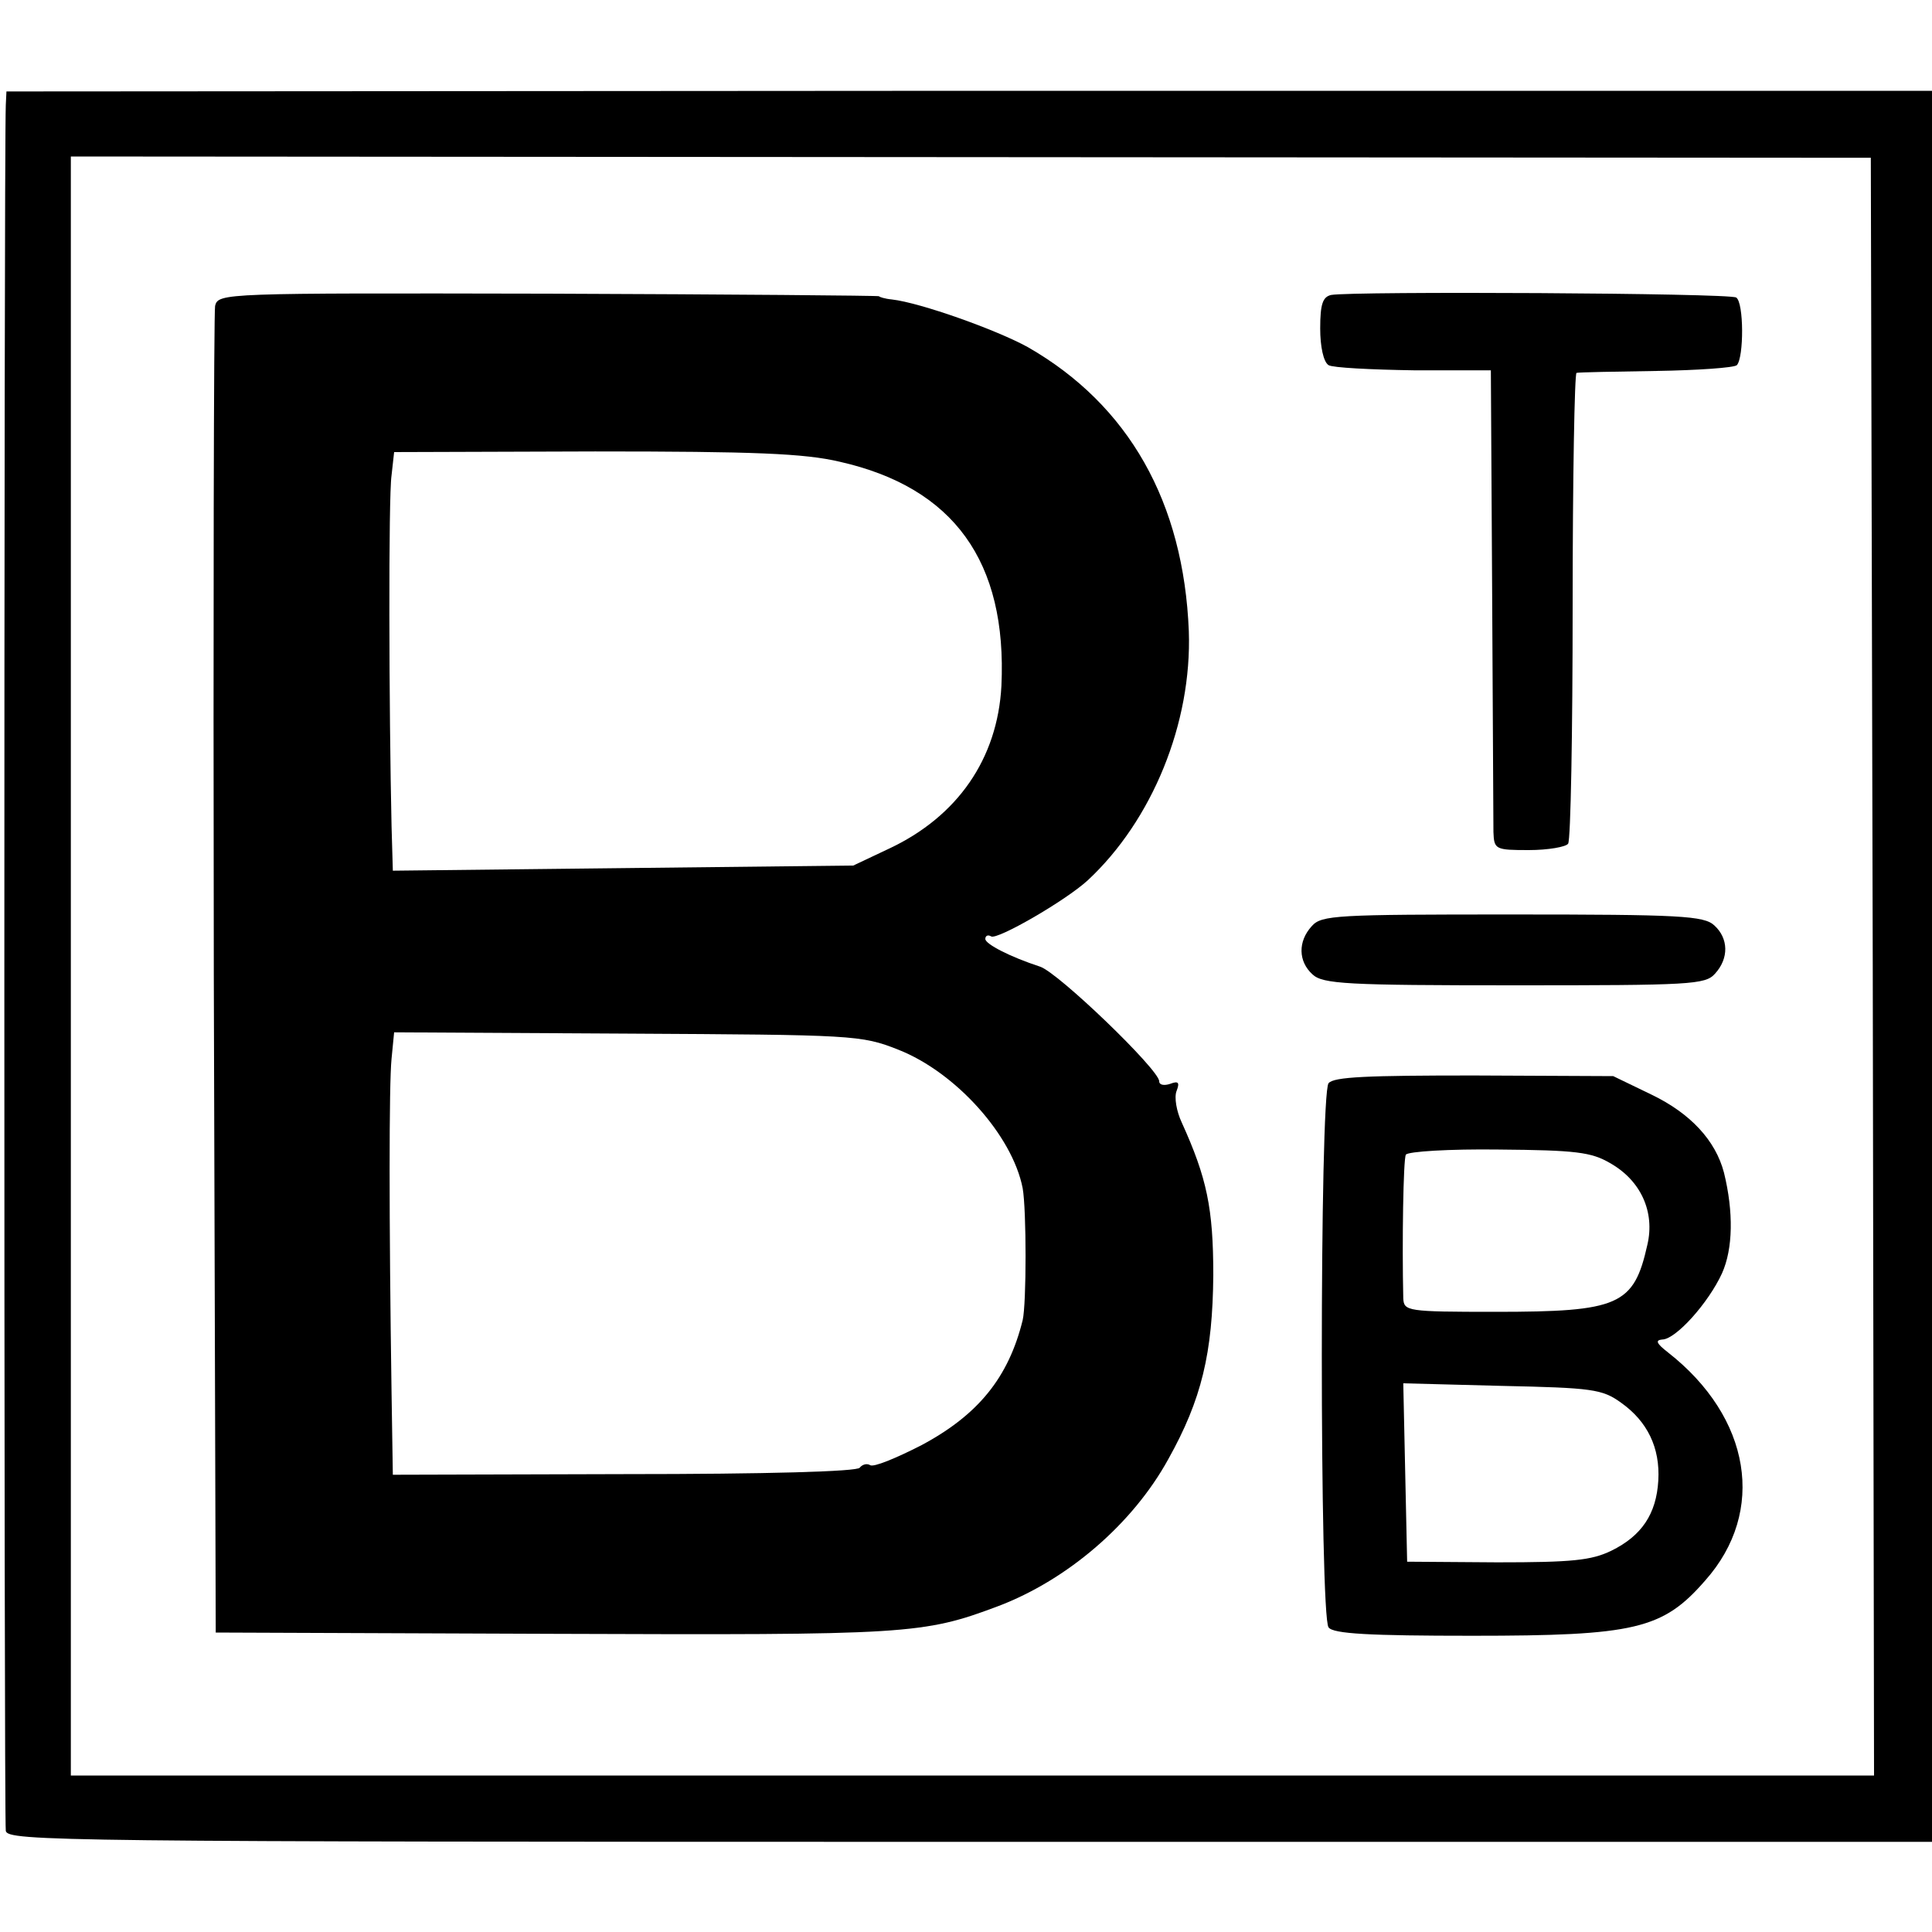 <?xml version="1.0" standalone="no"?>
<!DOCTYPE svg PUBLIC "-//W3C//DTD SVG 20010904//EN"
 "http://www.w3.org/TR/2001/REC-SVG-20010904/DTD/svg10.dtd">
<svg version="1.0" xmlns="http://www.w3.org/2000/svg"
 width="300pt" height="300pt" viewBox="0 0 300 300"
 preserveAspectRatio="xMidYMid meet">
<g transform="translate(0,300) scale(0.1,-0.1)"
fill="#000000" stroke="none">
<path d="M9 2837 c-3 -74 -3 -2665 0 -2680 3 -16 83 -17 1497 -17 l1494 0 0
1359 0 1360 -1495 0 -1495 -1 -1 -21z m2899 -1338 l2 -1256 -1400 0 -1400 0 0
1257 0 1257 1398 -1 1397 -1 3 -1256z"/>
<path d="M334 2525 c-2 -11 -3 -479 -2 -1040 l3 -1020 525 -2 c550 -2 573 -1
690 43 108 41 209 128 264 228 52 93 69 165 70 286 0 104 -10 151 -49 237 -8
17 -12 39 -8 49 5 13 3 16 -10 11 -9 -3 -17 -2 -17 4 0 18 -157 169 -185 178
-46 15 -85 35 -85 43 0 5 4 7 9 4 9 -6 115 55 150 87 100 93 162 244 157 387
-8 200 -93 351 -250 441 -49 27 -167 69 -211 74 -11 1 -20 4 -20 5 0 1 -231 3
-513 4 -506 1 -513 1 -518 -19z m970 -242 c177 -40 260 -155 251 -348 -6 -113
-68 -203 -175 -253 l-55 -26 -357 -4 -358 -4 -2 69 c-4 179 -5 512 0 545 l4
36 312 1 c247 0 325 -3 380 -16z m91 -913 c89 -35 177 -133 193 -215 6 -34 6
-179 0 -205 -22 -89 -69 -147 -157 -194 -39 -20 -75 -35 -80 -31 -5 3 -12 1
-16 -4 -3 -6 -144 -10 -365 -10 l-360 -1 -2 128 c-4 269 -4 479 0 518 l4 41
361 -2 c352 -2 364 -2 422 -25z"/>
<path d="M2067 2542 c-13 -3 -17 -14 -17 -52 0 -28 5 -52 13 -57 6 -4 66 -7
132 -8 l120 0 2 -345 c1 -190 2 -357 2 -372 1 -27 3 -28 55 -28 30 0 58 5 61
10 4 6 7 173 7 370 0 198 3 360 6 361 4 1 60 2 124 3 64 1 121 5 125 9 11 12
11 97 -1 105 -11 7 -595 10 -629 4z"/>
<path d="M2037 1562 c-22 -24 -21 -55 1 -75 16 -15 53 -17 314 -17 273 0 296
1 311 18 22 24 21 55 -1 75 -16 15 -53 17 -314 17 -273 0 -296 -1 -311 -18z"/>
<path d="M2063 1318 c-14 -17 -14 -828 0 -845 7 -10 64 -13 223 -13 253 0 296
10 362 86 95 107 71 253 -58 354 -18 14 -20 19 -9 20 21 0 72 57 93 103 17 38
18 95 3 156 -13 50 -52 92 -112 121 l-60 29 -216 1 c-165 0 -218 -2 -226 -12z
m437 -124 c48 -27 70 -76 58 -127 -21 -94 -44 -104 -236 -104 -137 0 -142 1
-143 21 -2 86 0 216 4 223 3 5 68 9 144 8 120 -1 144 -4 173 -21z m17 -372
c41 -29 61 -70 58 -121 -3 -52 -26 -86 -73 -109 -31 -15 -61 -18 -177 -18
l-140 1 -3 138 -3 139 153 -4 c140 -3 156 -5 185 -26z"/>
</g>
</svg>
